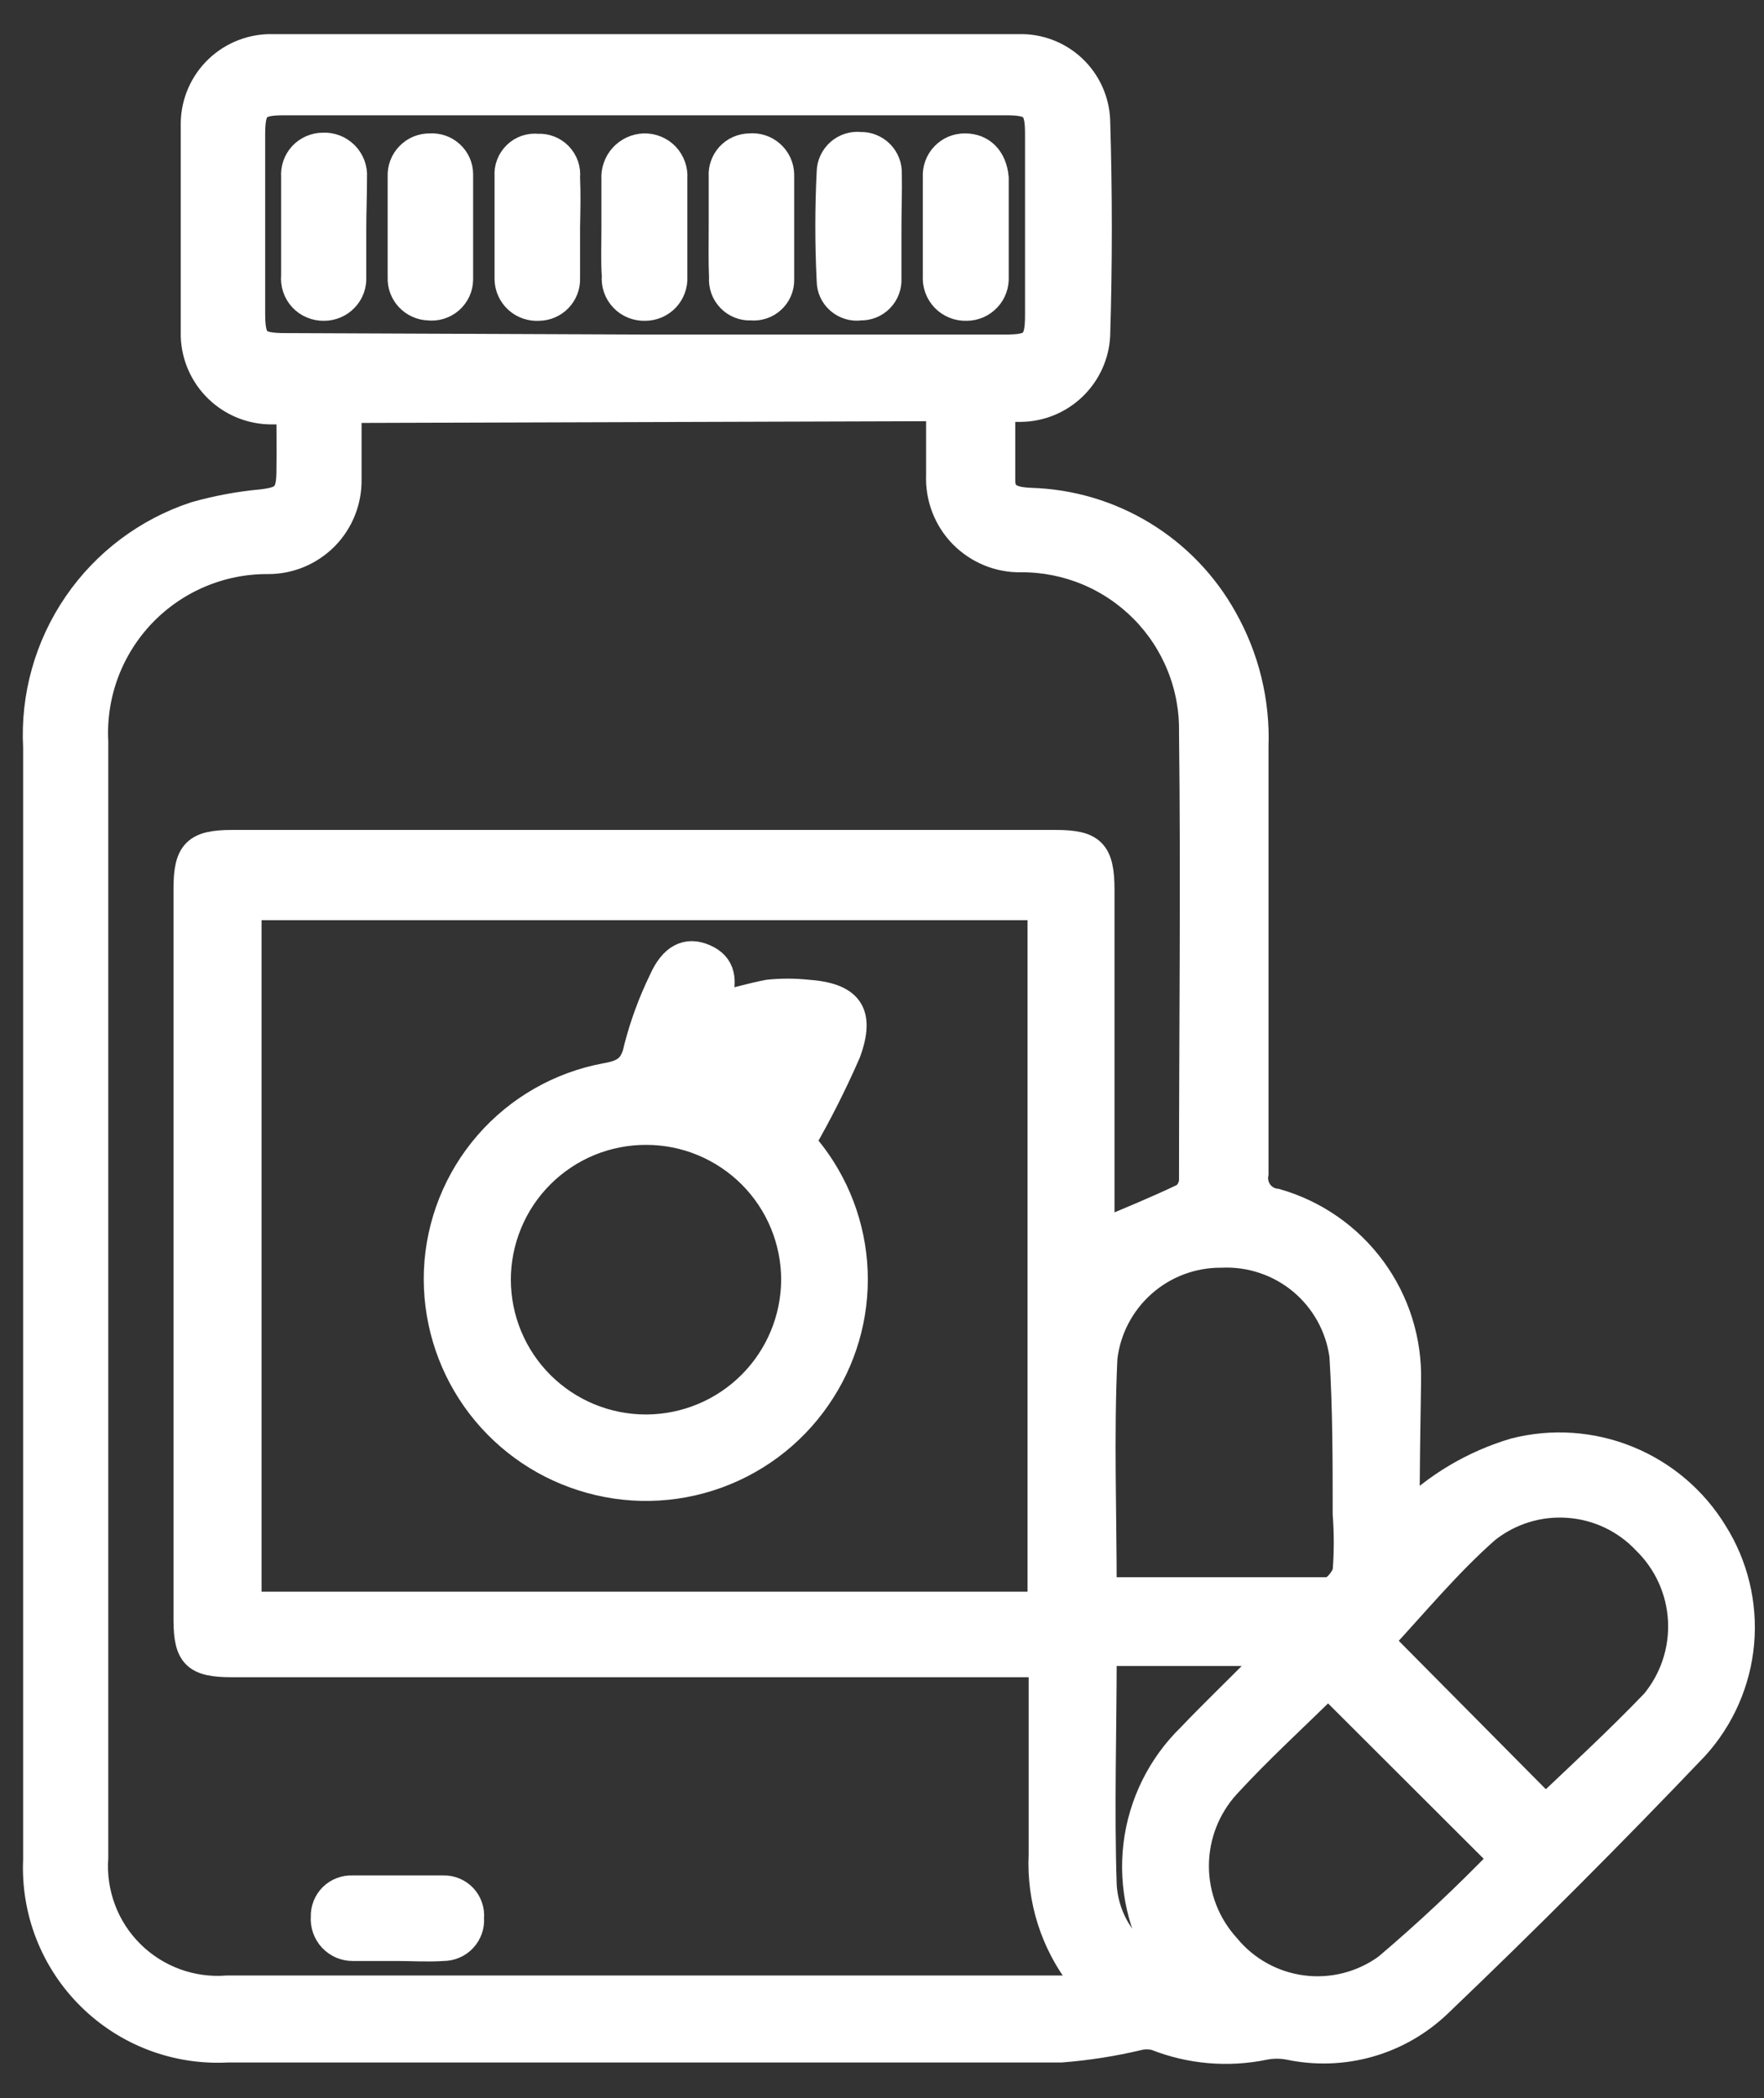 <svg viewBox="0 0 37 44" fill="none" xmlns="http://www.w3.org/2000/svg">
<rect x="0" y="0" width="37" height="44" fill="#333333" stroke="none"/>
<path d="M29.492 31.797C30.128 31.164 30.911 30.699 31.772 30.444C32.559 30.244 33.39 30.301 34.142 30.608C34.894 30.914 35.529 31.454 35.952 32.147C36.385 32.835 36.58 33.646 36.509 34.456C36.437 35.265 36.103 36.029 35.557 36.631C33.804 38.47 32.008 40.269 30.168 42.027C29.759 42.418 29.261 42.704 28.716 42.859C28.172 43.014 27.598 43.033 27.044 42.917C26.871 42.883 26.693 42.883 26.52 42.917C25.757 43.075 24.964 43.007 24.24 42.719C24.118 42.688 23.99 42.688 23.867 42.719C23.34 42.844 22.804 42.928 22.264 42.97C16.427 42.97 10.59 42.97 4.783 42.97C4.252 43 3.72 42.919 3.223 42.731C2.725 42.543 2.273 42.252 1.895 41.878C1.516 41.504 1.221 41.055 1.027 40.56C0.833 40.064 0.746 39.534 0.77 39.002C0.77 37.049 0.77 35.096 0.77 33.15C0.77 27.313 0.77 21.486 0.77 15.669C0.713 14.605 1.009 13.553 1.611 12.673C2.212 11.794 3.087 11.138 4.099 10.805C4.554 10.677 5.019 10.59 5.49 10.547C5.953 10.493 6.075 10.395 6.083 9.916C6.09 9.437 6.083 9.065 6.083 8.616H5.695C5.275 8.616 4.871 8.453 4.569 8.161C4.267 7.869 4.09 7.471 4.076 7.051C4.076 5.53 4.076 4.064 4.076 2.574C4.08 2.362 4.126 2.153 4.211 1.959C4.296 1.765 4.419 1.59 4.573 1.443C4.726 1.297 4.907 1.183 5.105 1.107C5.303 1.031 5.514 0.995 5.725 1.001C10.944 1.001 16.161 1.001 21.375 1.001C21.791 0.99 22.194 1.144 22.499 1.428C22.803 1.712 22.983 2.105 23.001 2.521C23.047 4.041 23.047 5.548 23.001 7.043C22.978 7.45 22.801 7.834 22.506 8.116C22.212 8.398 21.821 8.558 21.413 8.563C21.299 8.563 21.177 8.563 21.01 8.563C21.01 9.095 21.01 9.589 21.01 10.083C21.01 10.456 21.314 10.501 21.618 10.516C22.449 10.54 23.259 10.779 23.969 11.211C24.68 11.643 25.265 12.252 25.669 12.979C26.13 13.796 26.357 14.724 26.322 15.662C26.322 18.649 26.322 21.628 26.322 24.615C26.309 24.684 26.311 24.755 26.327 24.824C26.343 24.892 26.373 24.957 26.415 25.014C26.457 25.07 26.51 25.117 26.572 25.152C26.633 25.186 26.701 25.208 26.771 25.215C27.579 25.447 28.288 25.941 28.786 26.619C29.284 27.297 29.543 28.121 29.522 28.962C29.507 29.912 29.492 30.862 29.492 31.797ZM7.299 8.586C7.299 9.11 7.299 9.581 7.299 10.053C7.303 10.275 7.262 10.495 7.18 10.702C7.098 10.908 6.976 11.096 6.82 11.255C6.664 11.413 6.478 11.539 6.274 11.625C6.069 11.711 5.849 11.755 5.627 11.755C5.134 11.751 4.646 11.848 4.192 12.04C3.738 12.232 3.328 12.514 2.987 12.87C2.646 13.226 2.381 13.648 2.209 14.109C2.037 14.571 1.961 15.063 1.986 15.555V38.957C1.96 39.328 2.014 39.7 2.145 40.048C2.275 40.397 2.48 40.712 2.744 40.974C3.008 41.236 3.326 41.438 3.675 41.566C4.024 41.694 4.397 41.745 4.768 41.716H22.796C22.735 41.594 22.72 41.541 22.689 41.495C22.11 40.757 21.816 39.834 21.861 38.896C21.861 37.725 21.861 36.563 21.861 35.392C21.861 35.233 21.861 35.081 21.861 34.891H4.874C4.114 34.891 3.924 34.731 3.924 33.971V18.634C3.924 17.873 4.114 17.691 4.867 17.691H22.142C22.902 17.691 23.092 17.866 23.092 18.664V25.451C23.092 25.603 23.092 25.755 23.092 25.854C23.693 25.603 24.27 25.367 24.84 25.094C24.893 25.053 24.935 25.001 24.965 24.942C24.996 24.883 25.013 24.818 25.015 24.752C25.015 21.62 25.053 18.482 25.015 15.35C25.022 14.875 24.935 14.403 24.757 13.962C24.58 13.521 24.317 13.12 23.983 12.782C23.649 12.444 23.251 12.175 22.812 11.992C22.374 11.81 21.903 11.716 21.428 11.717C21.198 11.723 20.968 11.681 20.755 11.594C20.542 11.507 20.349 11.377 20.187 11.213C20.026 11.048 19.901 10.852 19.819 10.637C19.737 10.421 19.7 10.192 19.71 9.961C19.71 9.498 19.71 9.027 19.71 8.548L7.299 8.586ZM21.838 33.667V19.014H5.201V33.667H21.838ZM13.493 7.301H21.093C21.679 7.301 21.785 7.195 21.785 6.602C21.785 5.34 21.785 4.086 21.785 2.802C21.785 2.24 21.671 2.133 21.101 2.133H5.969C5.383 2.133 5.277 2.232 5.277 2.832C5.277 4.071 5.277 5.318 5.277 6.557C5.277 7.172 5.376 7.271 5.999 7.271L13.493 7.301ZM23.138 33.363C24.741 33.363 26.307 33.363 27.865 33.363C27.994 33.363 28.215 33.105 28.238 32.945C28.268 32.548 28.268 32.149 28.238 31.752C28.238 30.642 28.238 29.532 28.169 28.43C28.086 27.821 27.778 27.264 27.306 26.87C26.833 26.477 26.23 26.274 25.616 26.302C25.01 26.298 24.423 26.517 23.969 26.919C23.515 27.32 23.224 27.874 23.153 28.476C23.077 30.102 23.138 31.714 23.138 33.393V33.363ZM32.418 37.923C33.178 37.201 33.938 36.502 34.698 35.711C35.099 35.227 35.303 34.61 35.271 33.983C35.239 33.355 34.972 32.762 34.523 32.322C34.098 31.869 33.518 31.593 32.898 31.549C32.279 31.503 31.666 31.693 31.179 32.078C30.366 32.793 29.659 33.652 28.945 34.419L32.418 37.923ZM27.858 35.324C27.151 36.023 26.406 36.7 25.73 37.437C25.307 37.901 25.072 38.507 25.072 39.135C25.072 39.764 25.307 40.369 25.73 40.834C26.13 41.32 26.701 41.634 27.325 41.713C27.949 41.792 28.58 41.63 29.089 41.26C29.937 40.541 30.749 39.78 31.521 38.98L27.858 35.324ZM24.521 41.358C24.521 41.298 24.438 41.237 24.407 41.176C23.942 40.44 23.745 39.566 23.847 38.701C23.95 37.837 24.346 37.033 24.97 36.426C25.448 35.924 25.95 35.445 26.436 34.951C26.52 34.868 26.596 34.769 26.695 34.655H23.138C23.138 36.297 23.085 37.923 23.138 39.534C23.161 39.947 23.307 40.342 23.558 40.67C23.809 40.998 24.152 41.243 24.544 41.374L24.521 41.358Z" fill="white" stroke="white" stroke-width="0.57" stroke-miterlimit="10"/>
<path d="M8.325 40.842C8.013 40.842 7.701 40.842 7.397 40.842C7.315 40.842 7.234 40.825 7.159 40.793C7.084 40.76 7.017 40.712 6.961 40.652C6.905 40.592 6.863 40.521 6.836 40.444C6.809 40.367 6.798 40.285 6.804 40.203C6.801 40.125 6.814 40.047 6.843 39.974C6.872 39.901 6.915 39.834 6.971 39.779C7.027 39.724 7.094 39.681 7.167 39.654C7.241 39.626 7.319 39.614 7.397 39.618C8.028 39.618 8.667 39.618 9.297 39.618C9.376 39.615 9.455 39.63 9.528 39.66C9.6 39.69 9.666 39.736 9.72 39.793C9.774 39.851 9.815 39.919 9.84 39.994C9.866 40.068 9.875 40.148 9.867 40.226C9.874 40.305 9.864 40.384 9.838 40.458C9.812 40.533 9.771 40.601 9.717 40.659C9.664 40.717 9.599 40.763 9.527 40.794C9.454 40.826 9.376 40.842 9.297 40.842C8.971 40.864 8.651 40.842 8.325 40.842Z" fill="white" stroke="white" stroke-width="0.57" stroke-miterlimit="10"/>
<path d="M16.822 23.954C17.448 24.658 17.828 25.547 17.904 26.487C17.979 27.426 17.746 28.365 17.24 29.16C16.723 29.978 15.949 30.601 15.04 30.931C14.13 31.262 13.137 31.28 12.216 30.984C11.306 30.694 10.517 30.114 9.968 29.334C9.419 28.553 9.141 27.613 9.176 26.659C9.215 25.678 9.587 24.739 10.231 23.997C10.874 23.256 11.752 22.755 12.718 22.578C13.105 22.51 13.288 22.388 13.371 21.978C13.496 21.493 13.669 21.022 13.888 20.572C14.108 20.07 14.412 19.925 14.777 20.085C15.142 20.245 15.21 20.549 15.028 21.096C15.4 21.005 15.788 20.891 16.122 20.83C16.388 20.803 16.655 20.803 16.921 20.83C17.81 20.891 18.076 21.233 17.772 22.069C17.491 22.715 17.174 23.344 16.822 23.954ZM13.569 29.95C14.389 29.944 15.175 29.616 15.755 29.035C16.335 28.455 16.664 27.67 16.67 26.849C16.671 26.44 16.591 26.034 16.435 25.655C16.279 25.276 16.049 24.931 15.76 24.641C15.47 24.351 15.126 24.121 14.748 23.964C14.369 23.806 13.963 23.726 13.554 23.726C13.143 23.725 12.736 23.805 12.357 23.961C11.978 24.118 11.633 24.348 11.343 24.638C11.052 24.929 10.822 25.273 10.666 25.653C10.509 26.032 10.429 26.439 10.43 26.849C10.434 27.672 10.763 28.459 11.345 29.04C11.928 29.621 12.716 29.948 13.538 29.95H13.569ZM15.089 22.586C15.742 23.11 16.267 22.836 16.442 21.909L15.089 22.586Z" fill="white" stroke="white" stroke-width="0.57" stroke-miterlimit="10"/>
<path d="M7.398 4.786C7.398 5.128 7.398 5.462 7.398 5.804C7.403 5.886 7.391 5.968 7.364 6.046C7.336 6.123 7.292 6.194 7.236 6.253C7.18 6.313 7.112 6.361 7.036 6.393C6.961 6.426 6.88 6.443 6.797 6.443C6.712 6.445 6.627 6.429 6.548 6.396C6.469 6.364 6.398 6.314 6.34 6.252C6.281 6.189 6.237 6.115 6.21 6.033C6.183 5.952 6.173 5.866 6.182 5.781C6.182 5.09 6.182 4.398 6.182 3.706C6.176 3.625 6.186 3.543 6.213 3.466C6.24 3.388 6.283 3.317 6.338 3.257C6.394 3.197 6.462 3.15 6.537 3.117C6.612 3.084 6.693 3.068 6.775 3.068C6.86 3.063 6.946 3.077 7.026 3.108C7.106 3.139 7.178 3.187 7.239 3.248C7.299 3.309 7.346 3.382 7.376 3.462C7.406 3.543 7.419 3.628 7.413 3.714C7.413 4.079 7.398 4.436 7.398 4.786Z" fill="white" stroke="white" stroke-width="0.57" stroke-miterlimit="10"/>
<path d="M12.9 4.771C12.9 4.436 12.9 4.094 12.9 3.76C12.894 3.675 12.905 3.59 12.933 3.51C12.96 3.429 13.004 3.355 13.06 3.292C13.117 3.229 13.186 3.178 13.263 3.142C13.34 3.106 13.424 3.086 13.508 3.083C13.594 3.081 13.678 3.096 13.757 3.129C13.836 3.161 13.907 3.21 13.966 3.271C14.024 3.333 14.069 3.406 14.098 3.487C14.127 3.567 14.138 3.652 14.132 3.737C14.132 4.421 14.132 5.12 14.132 5.804C14.137 5.886 14.125 5.968 14.097 6.046C14.07 6.123 14.026 6.194 13.97 6.254C13.914 6.313 13.846 6.361 13.77 6.394C13.695 6.426 13.614 6.443 13.531 6.443C13.446 6.446 13.361 6.431 13.281 6.399C13.202 6.367 13.13 6.319 13.072 6.257C13.012 6.195 12.967 6.121 12.939 6.041C12.911 5.96 12.9 5.874 12.908 5.789C12.885 5.455 12.9 5.113 12.9 4.771Z" fill="white" stroke="white" stroke-width="0.57" stroke-miterlimit="10"/>
<path d="M20.873 4.793C20.873 5.128 20.873 5.47 20.873 5.804C20.878 5.886 20.866 5.968 20.838 6.046C20.811 6.123 20.767 6.194 20.711 6.253C20.654 6.313 20.587 6.361 20.511 6.394C20.436 6.426 20.354 6.443 20.272 6.443C20.186 6.446 20.101 6.431 20.021 6.399C19.942 6.367 19.87 6.319 19.81 6.257C19.751 6.196 19.705 6.122 19.676 6.041C19.647 5.96 19.635 5.874 19.641 5.789C19.641 5.097 19.641 4.406 19.641 3.714C19.636 3.632 19.648 3.551 19.676 3.474C19.704 3.397 19.747 3.326 19.804 3.267C19.86 3.208 19.928 3.161 20.003 3.129C20.079 3.098 20.16 3.082 20.242 3.083C20.591 3.083 20.835 3.319 20.873 3.729C20.873 3.729 20.873 3.79 20.873 3.82V4.793Z" fill="white" stroke="white" stroke-width="0.57" stroke-miterlimit="10"/>
<path d="M8.416 4.763C8.416 4.413 8.416 4.056 8.416 3.706C8.412 3.625 8.424 3.543 8.453 3.467C8.482 3.39 8.526 3.32 8.584 3.262C8.641 3.203 8.709 3.157 8.785 3.126C8.861 3.096 8.942 3.081 9.024 3.083C9.102 3.078 9.181 3.089 9.255 3.115C9.329 3.141 9.397 3.182 9.454 3.236C9.512 3.289 9.558 3.354 9.59 3.425C9.622 3.497 9.639 3.575 9.639 3.653C9.639 4.413 9.639 5.128 9.639 5.865C9.638 5.947 9.619 6.027 9.585 6.101C9.55 6.175 9.501 6.241 9.439 6.295C9.377 6.348 9.305 6.389 9.227 6.413C9.149 6.437 9.067 6.444 8.986 6.435C8.908 6.432 8.831 6.414 8.761 6.381C8.69 6.349 8.626 6.302 8.573 6.245C8.52 6.188 8.479 6.121 8.452 6.048C8.425 5.975 8.413 5.897 8.416 5.819V4.763Z" fill="white" stroke="white" stroke-width="0.57" stroke-miterlimit="10"/>
<path d="M15.15 4.755C15.15 4.406 15.15 4.048 15.15 3.699C15.145 3.62 15.155 3.542 15.182 3.468C15.208 3.394 15.249 3.326 15.302 3.268C15.356 3.211 15.42 3.164 15.492 3.133C15.564 3.101 15.641 3.084 15.72 3.083C15.801 3.075 15.884 3.083 15.962 3.108C16.04 3.133 16.112 3.174 16.173 3.229C16.235 3.283 16.284 3.349 16.319 3.424C16.353 3.498 16.372 3.579 16.373 3.661C16.373 4.421 16.373 5.135 16.373 5.872C16.374 5.951 16.358 6.029 16.326 6.101C16.295 6.173 16.248 6.237 16.19 6.29C16.132 6.343 16.064 6.383 15.989 6.408C15.915 6.433 15.836 6.442 15.758 6.435C15.677 6.439 15.595 6.427 15.519 6.397C15.443 6.368 15.374 6.322 15.318 6.264C15.261 6.205 15.217 6.136 15.189 6.059C15.162 5.982 15.151 5.9 15.157 5.819C15.142 5.462 15.15 5.112 15.15 4.755Z" fill="white" stroke="white" stroke-width="0.57" stroke-miterlimit="10"/>
<path d="M11.882 4.771C11.882 5.128 11.882 5.477 11.882 5.835C11.885 5.913 11.872 5.991 11.845 6.064C11.817 6.137 11.775 6.204 11.721 6.261C11.668 6.317 11.603 6.362 11.531 6.394C11.46 6.425 11.383 6.442 11.304 6.443C11.223 6.449 11.141 6.438 11.064 6.412C10.987 6.386 10.916 6.344 10.855 6.289C10.795 6.234 10.746 6.168 10.712 6.093C10.678 6.019 10.66 5.939 10.658 5.857C10.658 5.138 10.658 4.416 10.658 3.691C10.652 3.609 10.664 3.526 10.694 3.449C10.723 3.372 10.77 3.302 10.829 3.245C10.888 3.187 10.96 3.144 11.038 3.117C11.116 3.091 11.199 3.082 11.281 3.091C11.364 3.086 11.446 3.099 11.522 3.129C11.599 3.159 11.668 3.205 11.725 3.264C11.782 3.324 11.826 3.394 11.853 3.472C11.88 3.55 11.89 3.632 11.882 3.714C11.897 4.064 11.889 4.421 11.882 4.771Z" fill="white" stroke="white" stroke-width="0.57" stroke-miterlimit="10"/>
<path d="M18.623 4.778C18.623 5.135 18.623 5.485 18.623 5.842C18.627 5.92 18.616 5.997 18.588 6.07C18.561 6.143 18.519 6.209 18.464 6.265C18.41 6.321 18.345 6.365 18.273 6.394C18.201 6.423 18.123 6.437 18.046 6.435C17.967 6.446 17.887 6.44 17.812 6.417C17.736 6.395 17.666 6.356 17.606 6.304C17.546 6.253 17.498 6.189 17.465 6.117C17.432 6.045 17.415 5.967 17.415 5.888C17.377 5.128 17.377 4.368 17.415 3.608C17.416 3.529 17.434 3.451 17.468 3.379C17.501 3.308 17.549 3.244 17.608 3.191C17.668 3.139 17.737 3.1 17.812 3.076C17.888 3.052 17.967 3.044 18.046 3.053C18.124 3.051 18.201 3.064 18.274 3.094C18.346 3.123 18.412 3.166 18.467 3.222C18.522 3.278 18.565 3.344 18.593 3.417C18.621 3.49 18.634 3.567 18.631 3.646C18.638 4.041 18.623 4.413 18.623 4.778Z" fill="white" stroke="white" stroke-width="0.57" stroke-miterlimit="10"/>
</svg>
